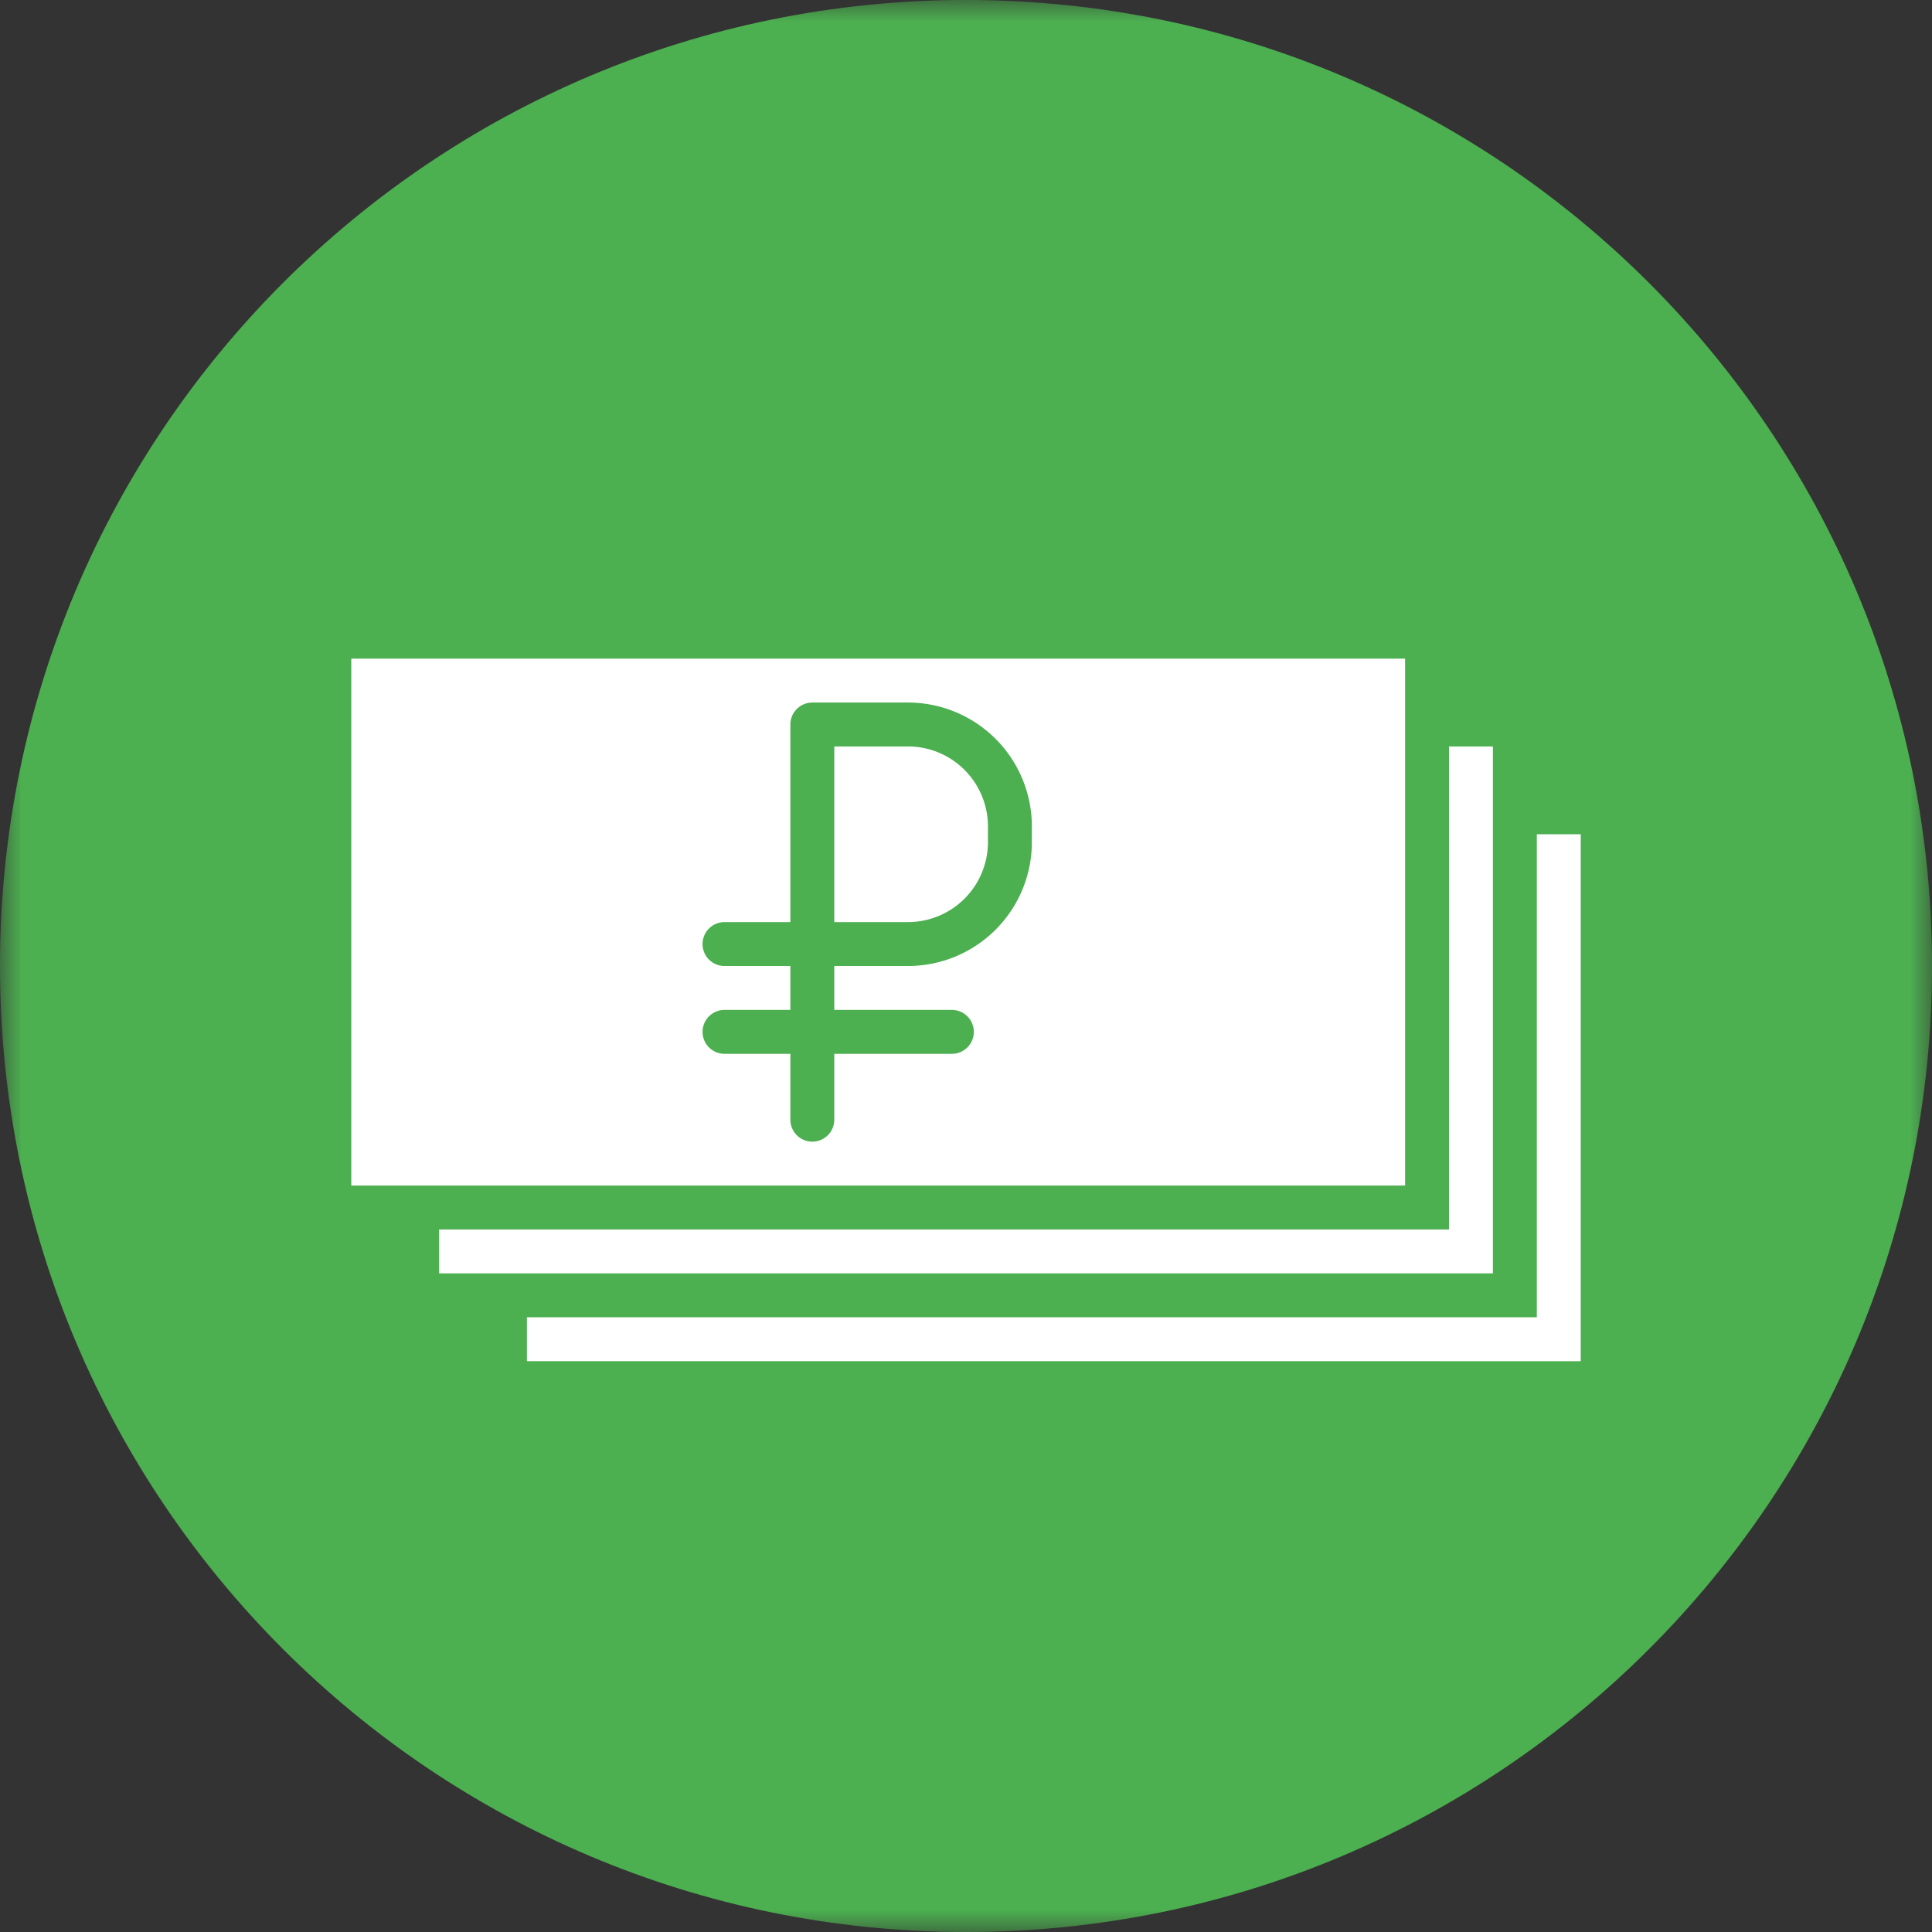 <svg xmlns="http://www.w3.org/2000/svg" xmlns:xlink="http://www.w3.org/1999/xlink" width="44" height="44"><rect width="100%" height="100%" fill="#333333" stroke="none"/><defs><path id="a" d="M0 0h44v44H0z"/><path id="c" d="M0 44h44V0H0z"/></defs><g fill="none" fill-rule="evenodd"><mask id="b" fill="#fff"><use xlink:href="#a"/></mask><path fill="#4CAF50" d="M44 22c0 12.15-9.85 22-22 22S0 34.15 0 22 9.85 0 22 0s22 9.85 22 22" mask="url(#b)"/><mask id="d" fill="#fff"><use xlink:href="#c"/></mask><path fill="#FFF" mask="url(#d)" d="M8 27h24V15H8z"/><path stroke="#FFF" mask="url(#d)" d="M33.5 17v11.5H10"/><path stroke="#FFF" mask="url(#d)" d="M35.5 19v11.5H12"/><path stroke="#4CAF50" stroke-linecap="round" d="M16.5 23.5h5.178m-3.178-7v9m0-9h2.186A2.322 2.322 0 0 1 23 18.814v.372a2.322 2.322 0 0 1-2.314 2.314H16.5" mask="url(#d)"/></g></svg>